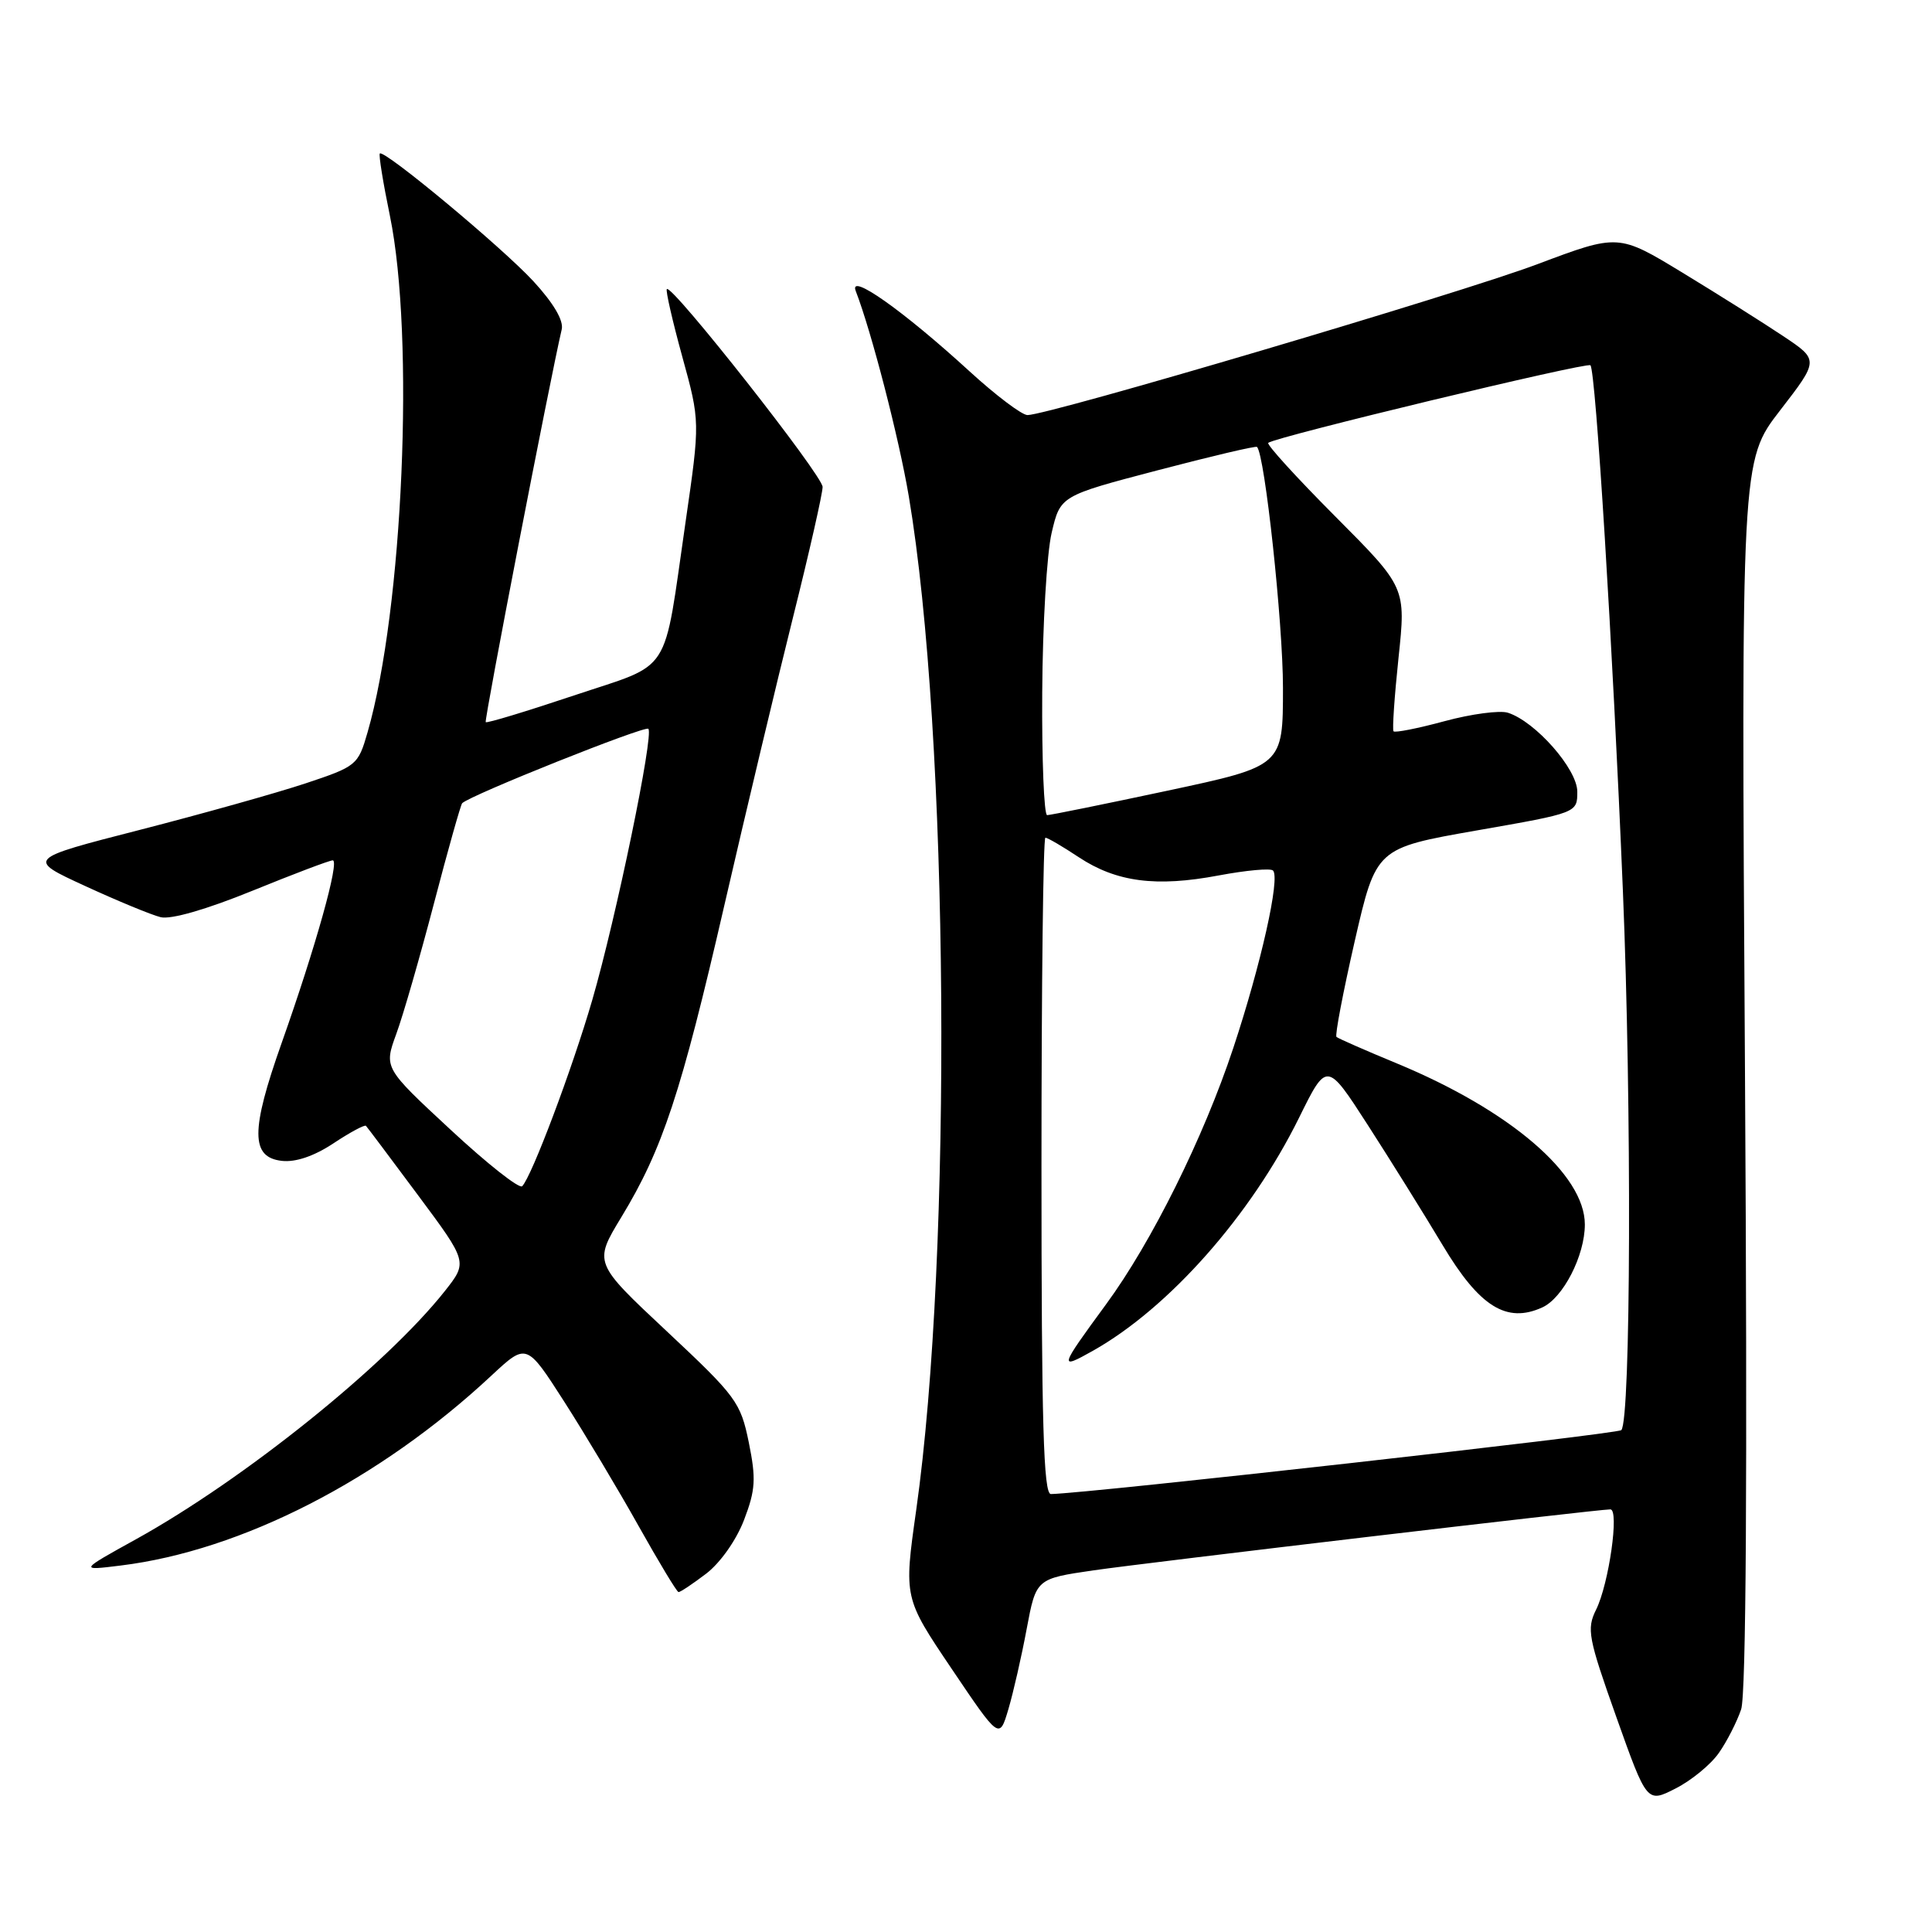 <?xml version="1.0" encoding="UTF-8" standalone="no"?>
<!DOCTYPE svg PUBLIC "-//W3C//DTD SVG 1.1//EN" "http://www.w3.org/Graphics/SVG/1.1/DTD/svg11.dtd" >
<svg xmlns="http://www.w3.org/2000/svg" xmlns:xlink="http://www.w3.org/1999/xlink" version="1.1" viewBox="0 0 256 256">
 <g >
 <path fill="currentColor"
d=" M 227.76 232.27 C 228.83 230.75 230.15 228.15 230.71 226.50 C 231.37 224.53 231.55 195.72 231.22 142.28 C 230.71 61.06 230.71 61.06 235.87 54.38 C 241.03 47.70 241.03 47.70 236.26 44.52 C 233.64 42.77 227.66 39.00 222.97 36.15 C 214.45 30.97 214.45 30.97 203.73 35.00 C 193.50 38.86 138.97 54.99 136.15 55.00 C 135.41 55.00 131.98 52.41 128.52 49.25 C 119.71 41.18 112.41 36.02 113.39 38.56 C 115.48 43.96 119.11 58.01 120.42 65.76 C 125.73 97.25 126.23 166.00 121.40 200.11 C 119.76 211.72 119.76 211.72 126.09 221.11 C 132.42 230.50 132.42 230.50 133.61 226.50 C 134.26 224.30 135.36 219.50 136.04 215.84 C 137.29 209.19 137.29 209.19 144.89 208.08 C 152.26 207.02 211.60 200.01 213.38 200.00 C 214.59 200.00 213.19 209.87 211.49 213.29 C 210.22 215.86 210.44 217.01 214.17 227.51 C 218.23 238.92 218.23 238.92 222.03 236.98 C 224.12 235.92 226.70 233.80 227.76 232.27 Z  M 93.57 208.52 C 95.44 207.09 97.57 204.07 98.59 201.40 C 100.11 197.42 100.20 195.96 99.22 191.13 C 98.13 185.79 97.56 185.03 88.36 176.41 C 78.66 167.33 78.66 167.33 82.33 161.28 C 87.79 152.29 90.25 144.84 95.97 120.00 C 98.82 107.62 102.92 90.43 105.08 81.79 C 107.24 73.16 109.00 65.38 109.00 64.52 C 109.00 63.00 89.03 37.63 88.36 38.30 C 88.18 38.48 89.10 42.51 90.40 47.24 C 92.77 55.85 92.77 55.85 90.84 69.17 C 87.83 89.91 89.23 87.74 76.03 92.16 C 69.76 94.26 64.52 95.85 64.36 95.69 C 64.13 95.47 72.86 50.36 74.43 43.65 C 74.71 42.48 73.34 40.16 70.69 37.28 C 66.55 32.79 50.90 19.77 50.33 20.34 C 50.16 20.50 50.76 24.21 51.66 28.57 C 54.97 44.67 53.41 80.74 48.70 97.05 C 47.45 101.39 47.25 101.55 40.46 103.81 C 36.63 105.08 26.75 107.85 18.50 109.97 C 3.50 113.82 3.50 113.82 11.28 117.40 C 15.56 119.37 20.06 121.23 21.28 121.53 C 22.64 121.87 27.35 120.51 33.42 118.04 C 38.87 115.82 43.67 114.00 44.09 114.00 C 45.04 114.00 41.82 125.51 37.31 138.23 C 33.21 149.81 33.21 153.35 37.34 153.82 C 39.16 154.03 41.61 153.20 44.18 151.50 C 46.38 150.04 48.32 149.00 48.49 149.18 C 48.66 149.35 51.76 153.49 55.39 158.37 C 61.98 167.23 61.98 167.23 58.93 171.09 C 51.12 180.94 32.34 196.03 18.00 203.97 C 10.50 208.12 10.50 208.12 16.00 207.44 C 32.00 205.47 50.32 196.09 65.13 182.26 C 69.77 177.94 69.77 177.94 74.76 185.72 C 77.50 190.00 81.94 197.42 84.62 202.21 C 87.31 207.00 89.68 210.94 89.91 210.96 C 90.13 210.98 91.78 209.88 93.57 208.52 Z  M 138.00 154.50 C 138.00 130.57 138.23 111.00 138.52 111.00 C 138.81 111.00 140.80 112.16 142.95 113.59 C 147.93 116.88 153.19 117.57 161.49 116.00 C 165.12 115.32 168.36 115.02 168.68 115.35 C 169.66 116.32 167.08 127.82 163.42 138.86 C 159.49 150.72 152.59 164.62 146.55 172.84 C 140.35 181.30 140.28 181.53 144.79 179.00 C 154.88 173.33 165.74 161.06 172.13 148.11 C 175.81 140.65 175.81 140.65 181.24 149.07 C 184.23 153.71 188.69 160.87 191.15 164.98 C 196.03 173.15 199.63 175.40 204.36 173.24 C 207.12 171.99 210.00 166.37 210.00 162.25 C 210.00 155.61 200.10 147.13 185.12 140.92 C 180.93 139.19 177.32 137.60 177.09 137.40 C 176.87 137.19 177.96 131.48 179.51 124.70 C 182.34 112.38 182.34 112.38 195.67 110.04 C 209.00 107.71 209.00 107.71 209.00 104.90 C 209.00 101.91 203.45 95.60 199.80 94.44 C 198.73 94.10 194.95 94.60 191.41 95.56 C 187.87 96.52 184.82 97.12 184.65 96.90 C 184.47 96.68 184.77 92.30 185.31 87.17 C 186.30 77.84 186.30 77.84 176.95 68.45 C 171.81 63.29 167.80 58.89 168.05 58.68 C 168.98 57.89 210.28 47.95 210.74 48.40 C 211.44 49.11 213.69 85.48 215.04 118.00 C 216.22 146.40 216.10 188.24 214.83 189.50 C 214.31 190.02 144.31 197.87 139.25 197.97 C 138.27 197.99 138.00 188.65 138.00 154.50 Z  M 138.10 91.75 C 138.15 82.81 138.71 73.29 139.35 70.60 C 140.50 65.70 140.50 65.70 153.38 62.32 C 160.47 60.46 166.40 59.06 166.56 59.22 C 167.60 60.26 170.00 82.55 170.00 91.13 C 170.00 101.50 170.00 101.50 154.75 104.76 C 146.36 106.55 139.16 108.01 138.75 108.01 C 138.34 108.00 138.04 100.69 138.10 91.75 Z  M 59.69 149.68 C 50.87 141.50 50.87 141.50 52.51 137.00 C 53.42 134.53 55.67 126.71 57.52 119.64 C 59.37 112.56 61.05 106.62 61.24 106.43 C 62.31 105.36 85.45 96.12 85.91 96.57 C 86.66 97.33 81.66 121.53 78.48 132.50 C 75.83 141.63 70.44 155.94 69.19 157.18 C 68.81 157.56 64.53 154.18 59.69 149.68 Z "/>
</g>
</svg>